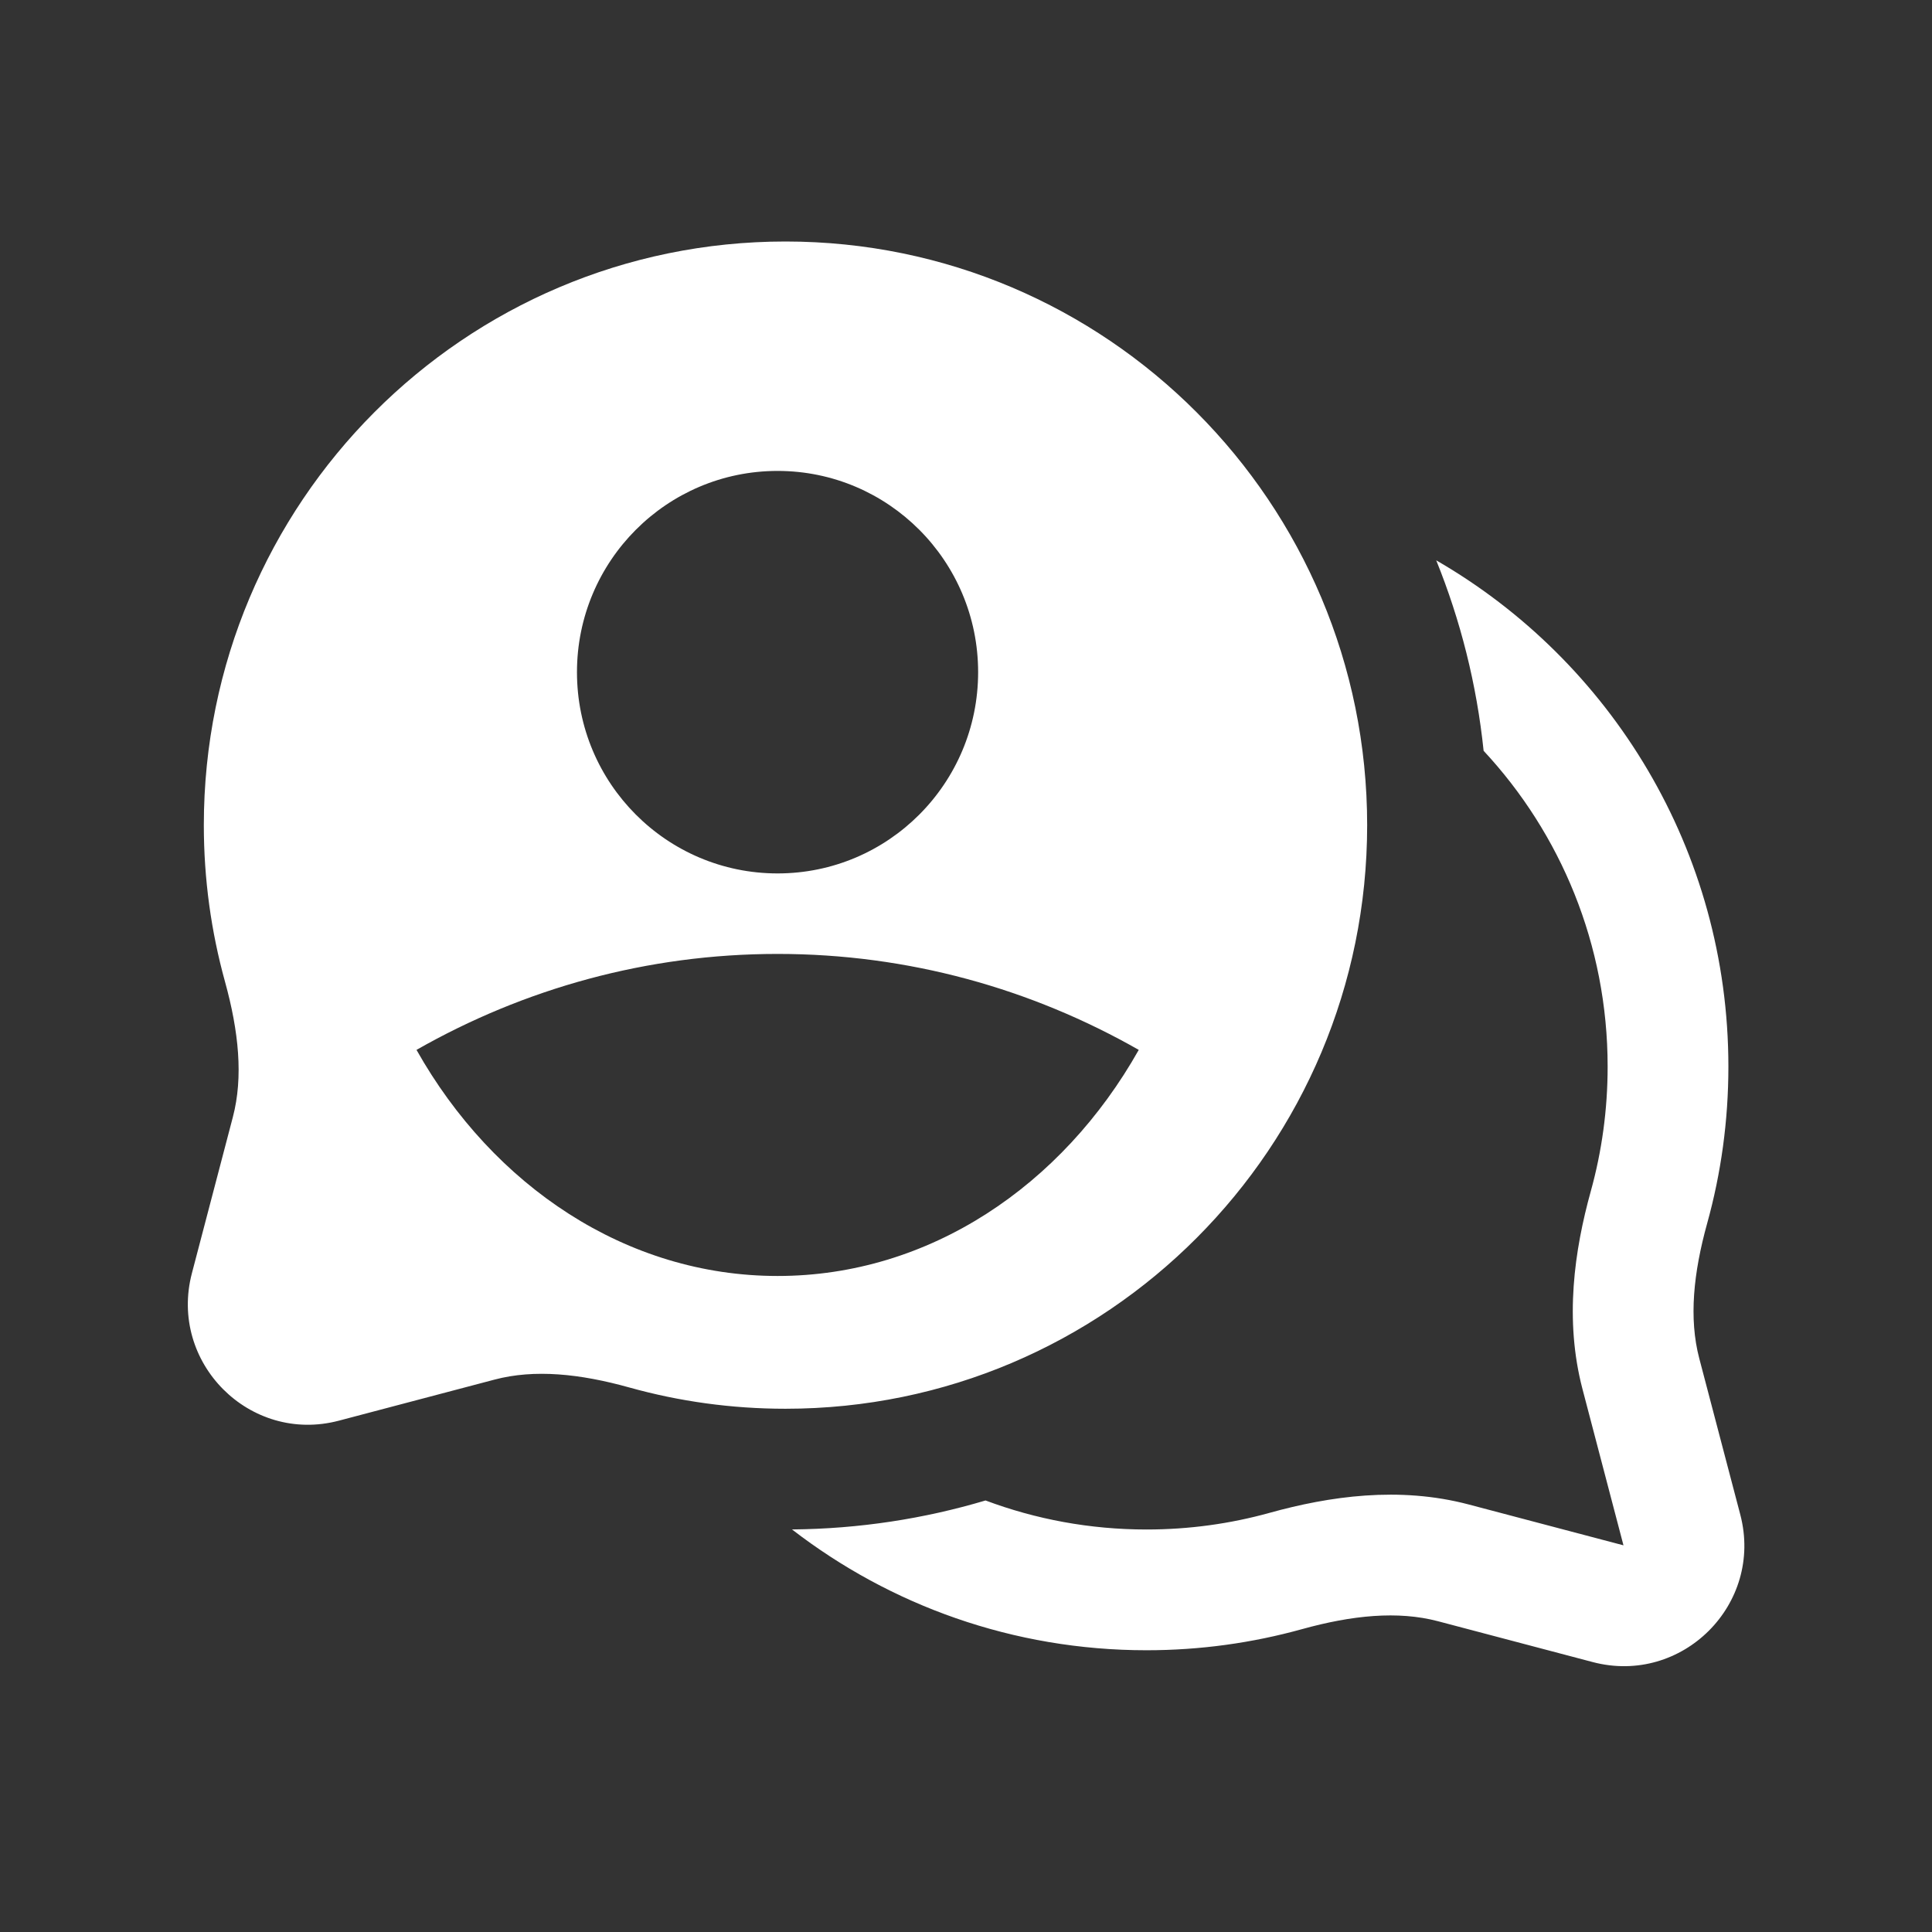<svg width="36" height="36" viewBox="0 0 36 36" fill="none" xmlns="http://www.w3.org/2000/svg">
<rect x="0" y="0" width="36" height="36" fill="#333333" stroke="none"/>
<path fill-rule="evenodd" clip-rule="evenodd" d="M3.798 15.375C3.798 9.369 8.65 4.5 14.636 4.5C20.622 4.5 25.475 9.369 25.475 15.375C25.475 21.381 20.622 26.25 14.636 26.25C13.631 26.25 12.657 26.113 11.731 25.855C10.804 25.596 9.958 25.51 9.215 25.707L6.315 26.472C4.655 26.911 3.139 25.39 3.576 23.724L4.339 20.815C4.535 20.069 4.449 19.22 4.192 18.29C3.935 17.361 3.798 16.383 3.798 15.375ZM14.489 16.275C16.553 16.275 18.226 14.597 18.226 12.525C18.226 10.454 16.553 8.775 14.489 8.775C12.425 8.775 10.751 10.454 10.751 12.525C10.751 14.597 12.425 16.275 14.489 16.275ZM14.49 23.776C17.311 23.776 19.791 22.098 21.219 19.563C19.216 18.422 16.925 17.775 14.49 17.775C12.055 17.775 9.764 18.422 7.761 19.563C9.189 22.098 11.669 23.776 14.49 23.776ZM14.758 28.499C16.01 28.488 17.22 28.3 18.364 27.959C19.298 28.309 20.309 28.5 21.364 28.5C22.16 28.5 22.929 28.392 23.659 28.189C24.766 27.882 26.067 27.69 27.368 28.034L30.251 28.795L29.487 25.882C29.148 24.588 29.337 23.296 29.643 22.193C29.847 21.457 29.956 20.68 29.956 19.875C29.956 17.599 29.079 15.531 27.645 13.99C27.516 12.747 27.213 11.556 26.762 10.441C30.016 12.319 32.206 15.842 32.206 19.875C32.206 20.885 32.069 21.864 31.811 22.794C31.554 23.721 31.468 24.567 31.663 25.311L32.428 28.224C32.865 29.891 31.343 31.41 29.677 30.97L26.794 30.209C26.046 30.012 25.194 30.098 24.26 30.357C23.337 30.613 22.365 30.75 21.364 30.75C18.877 30.75 16.587 29.911 14.758 28.499Z" fill="white"/>
</svg>

